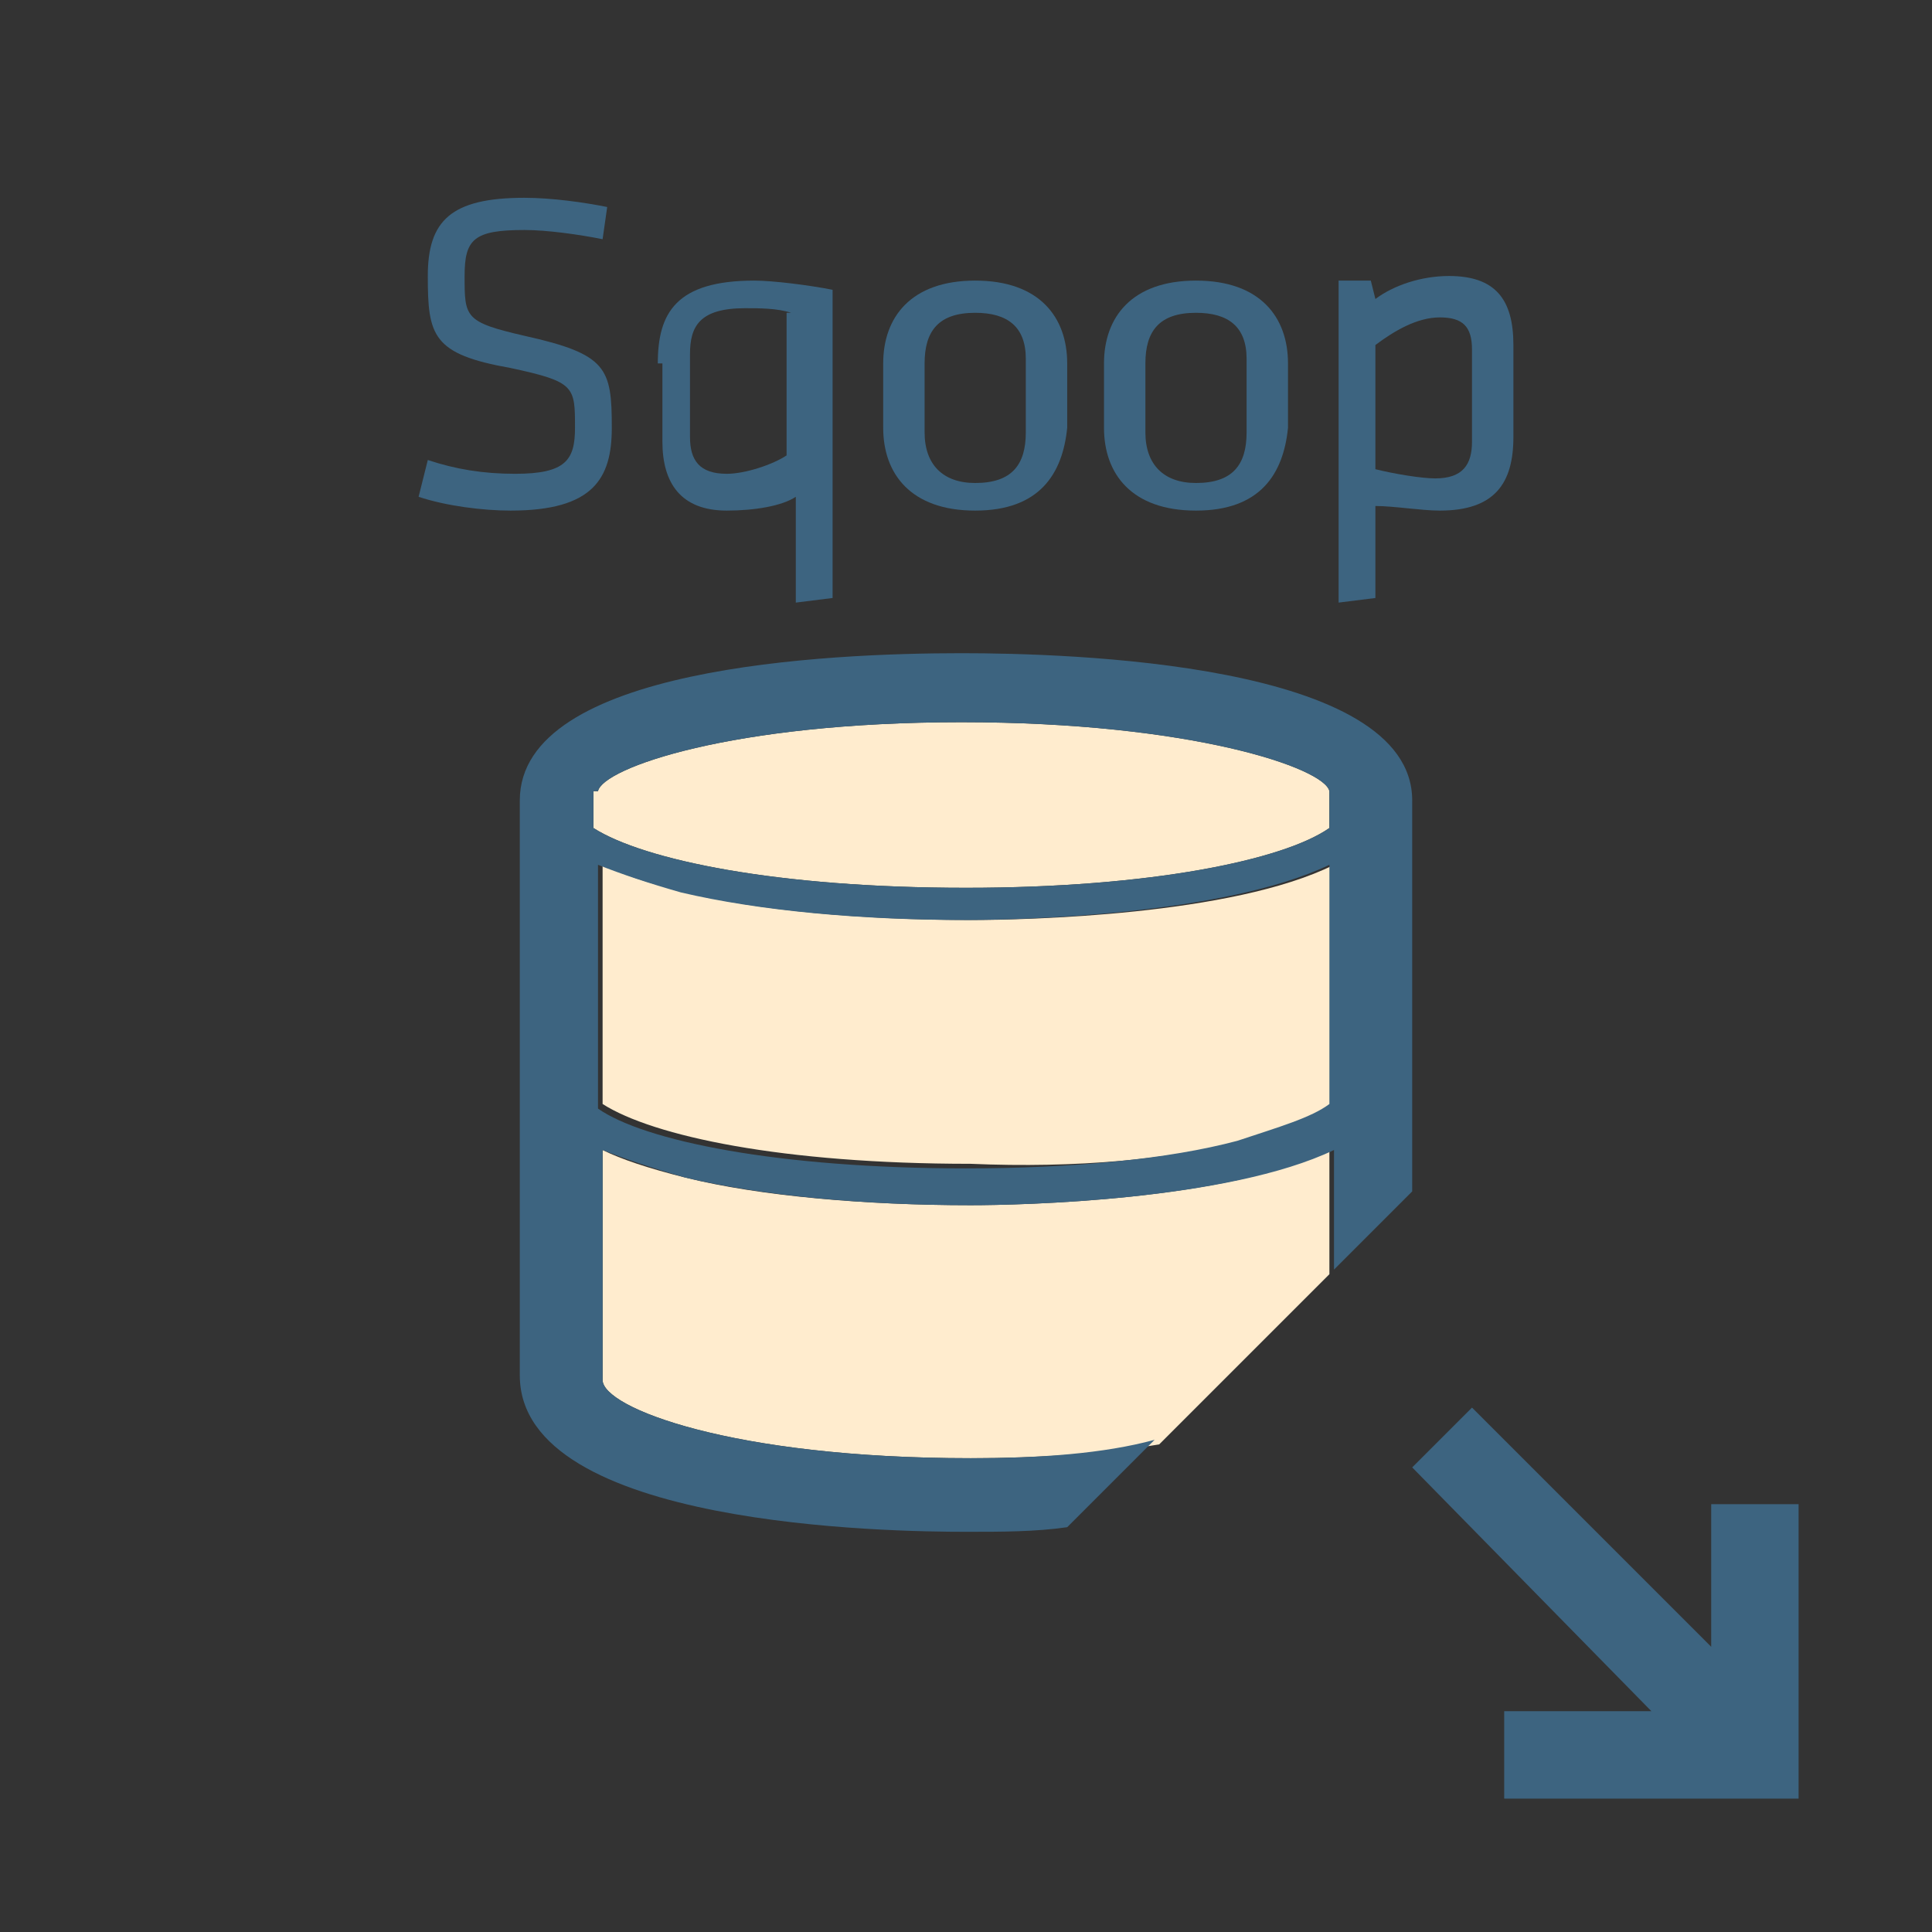 <?xml version="1.0" encoding="utf-8"?>
<!-- Generator: Adobe Illustrator 18.0.0, SVG Export Plug-In . SVG Version: 6.00 Build 0)  -->
<!DOCTYPE svg PUBLIC "-//W3C//DTD SVG 1.1//EN" "http://www.w3.org/Graphics/SVG/1.1/DTD/svg11.dtd">
<svg version="1.1" id="Layer_1" xmlns="http://www.w3.org/2000/svg" xmlns:xlink="http://www.w3.org/1999/xlink" x="0px" y="0px"
	 viewBox="0 0 42 42" enable-background="new 0 0 42 42" xml:space="preserve">
<rect x="0" y="0" width="42" height="42" fill="#333333" stroke="none"/>
<g>
	<g>
		<path fill="#FFECCE" d="M13,17.2c0.1-0.5,2.9-1.5,7.9-1.5c5,0,7.9,1,8,1.5v0.8c-1,0.7-3.9,1.3-7.9,1.3c-4.1,0-7-0.6-8.1-1.3V17.2z
			"/>
		<path fill="#FFECCE" d="M27,24.8c0.9-0.2,1.6-0.5,2-0.8v-5.2c-2.2,1.1-6.7,1.2-7.9,1.2c-2.3,0-4.6-0.2-6.2-0.6
			c-0.8-0.2-1.4-0.4-1.8-0.6v5.2c1.1,0.7,3.9,1.3,8,1.3C23.4,25.4,25.5,25.2,27,24.8z"/>
		<path fill="#FFECCE" d="M21.1,26.2c-2.3,0-4.6-0.2-6.2-0.6c-0.8-0.2-1.4-0.4-1.8-0.6v5c0,0.6,2.8,1.7,8,1.7h0
			c1.5,0,2.9-0.1,4.1-0.3l3.7-3.7V25C26.7,26.1,22.2,26.2,21.1,26.2z"/>
		<path fill="#3D6480" d="M21.1,31.7L21.1,31.7c-5.2,0-8-1.1-8-1.7v-5c0.5,0.2,1.1,0.4,1.8,0.6c1.7,0.4,3.9,0.6,6.2,0.6
			c1.1,0,5.6-0.1,7.9-1.2v2.6l1.7-1.7v-8.5c0-3-7.5-3.2-9.8-3.2c-2.9,0-9.6,0.3-9.6,3.2v12.5c0,3.3,8.1,3.4,9.7,3.4h0
			c0.8,0,1.5,0,2.2-0.1l1.9-1.9C24,31.6,22.6,31.7,21.1,31.7z M13,17.2c0.1-0.5,2.9-1.5,7.9-1.5c5,0,7.9,1,8,1.5v0.8
			c-1,0.7-3.9,1.3-7.9,1.3c-4.1,0-7-0.6-8.1-1.3V17.2z M13,18.8c0.5,0.2,1.1,0.4,1.8,0.6c1.7,0.4,3.9,0.6,6.2,0.6
			c1.1,0,5.6-0.1,7.9-1.2v5.2c-0.4,0.3-1.1,0.5-2,0.8c-1.5,0.4-3.6,0.6-5.9,0.6c-4.1,0-7-0.6-8-1.3V18.8z"/>
		<g>
			<polygon fill="#3D6480" points="37.2,32.7 37.2,35.8 32,30.6 30.7,31.9 35.9,37.2 32.7,37.2 32.7,39.1 39.1,39.1 39.1,32.7 			
				"/>
		</g>
	</g>
	<g>
		<path fill="#3D6480" d="M11.1,11.1c-0.6,0-1.4-0.1-2-0.3L9.3,10c0.6,0.2,1.2,0.3,1.9,0.3c1.1,0,1.3-0.3,1.3-1c0-0.9,0-1-1.4-1.3
			C9.4,7.7,9.3,7.3,9.3,6c0-1.2,0.5-1.7,2.1-1.7c0.6,0,1.3,0.1,1.8,0.2l-0.1,0.7C12.6,5.1,11.9,5,11.4,5c-1.1,0-1.3,0.2-1.3,1
			c0,0.9,0,1,1.3,1.3c1.8,0.4,1.9,0.7,1.9,2C13.3,10.4,12.9,11.1,11.1,11.1z"/>
		<path fill="#3D6480" d="M14.3,7.9c0-1.1,0.4-1.8,2.1-1.8c0.4,0,1.2,0.1,1.7,0.2V13l-0.8,0.1v-2.3c-0.3,0.2-0.9,0.3-1.5,0.3
			c-1,0-1.4-0.6-1.4-1.5V7.9z M17.2,6.8c-0.3-0.1-0.7-0.1-1-0.1c-1,0-1.2,0.4-1.2,1v1.8c0,0.5,0.2,0.8,0.8,0.8c0.4,0,1-0.2,1.3-0.4
			V6.8z"/>
		<path fill="#3D6480" d="M21.2,11.1c-1.4,0-2-0.8-2-1.8V7.9c0-1,0.6-1.8,2-1.8c1.4,0,2,0.8,2,1.8v1.4
			C23.1,10.3,22.6,11.1,21.2,11.1z M21.2,6.8c-0.8,0-1.1,0.4-1.1,1.1v1.5c0,0.7,0.4,1.1,1.1,1.1c0.8,0,1.1-0.4,1.1-1.1V7.8
			C22.3,7.1,21.9,6.8,21.2,6.8z"/>
		<path fill="#3D6480" d="M26,11.1c-1.4,0-2-0.8-2-1.8V7.9c0-1,0.6-1.8,2-1.8c1.4,0,2,0.8,2,1.8v1.4C27.9,10.3,27.4,11.1,26,11.1z
			 M26,6.8c-0.8,0-1.1,0.4-1.1,1.1v1.5c0,0.7,0.4,1.1,1.1,1.1c0.8,0,1.1-0.4,1.1-1.1V7.8C27.1,7.1,26.7,6.8,26,6.8z"/>
		<path fill="#3D6480" d="M32.9,9.5c0,1-0.4,1.6-1.6,1.6c-0.4,0-1-0.1-1.4-0.1v2l-0.8,0.1v-7h0.7l0.1,0.4c0.4-0.3,1-0.5,1.6-0.5
			c1,0,1.4,0.5,1.4,1.5V9.5z M29.9,10.2c0.4,0.1,1,0.2,1.3,0.2c0.6,0,0.8-0.3,0.8-0.8v-2c0-0.5-0.2-0.7-0.7-0.7
			c-0.5,0-1,0.3-1.4,0.6V10.2z"/>
	</g>
</g>
</svg>
